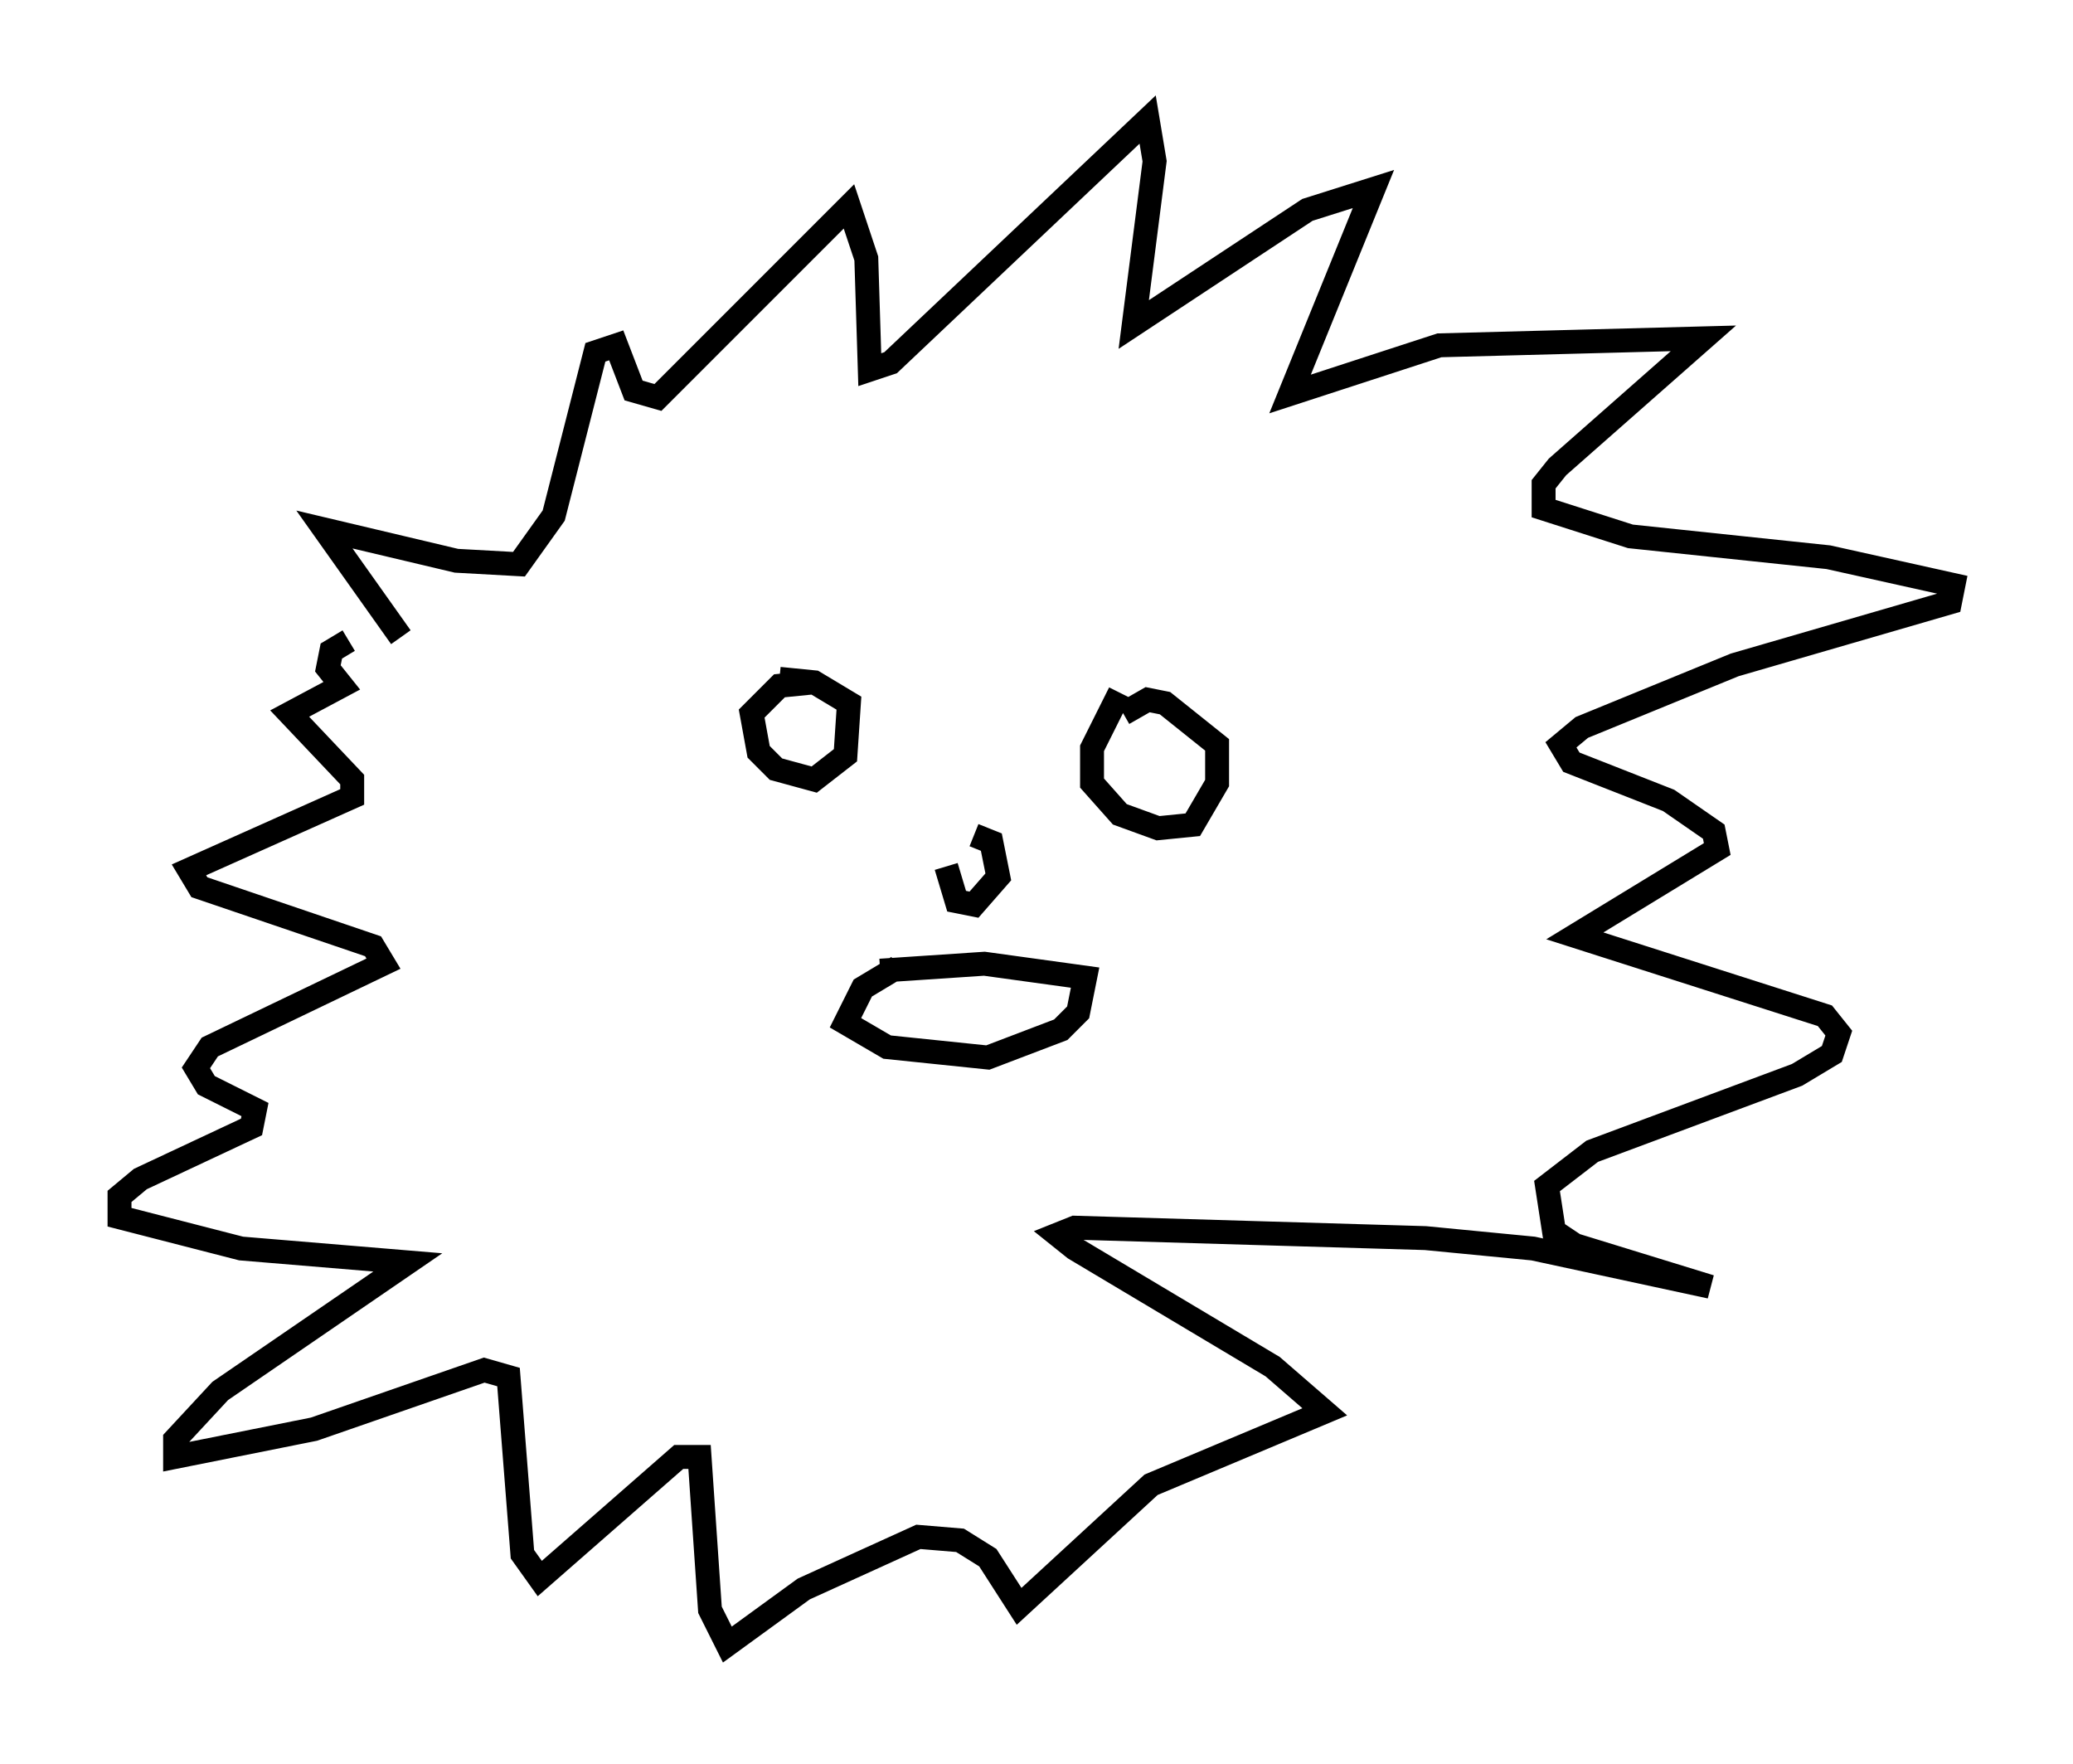 <?xml version="1.0" encoding="utf-8" ?>
<svg baseProfile="full" height="73.765" version="1.1" width="86.693" xmlns="http://www.w3.org/2000/svg" xmlns:ev="http://www.w3.org/2001/xml-events" xmlns:xlink="http://www.w3.org/1999/xlink"><defs /><rect fill="white" height="73.765" width="86.693" x="0" y="0" /><path d="M40.151, 34.631 m-0.581, 1.598 l0.436, 1.453 0.726, 0.145 l1.017, -1.162 -0.291, -1.453 l-0.726, -0.291 m-6.682, -6.391 l-1.453, 0.145 -1.162, 1.162 l0.291, 1.598 0.726, 0.726 l1.598, 0.436 1.307, -1.017 l0.145, -2.179 -1.453, -0.872 l-1.453, -0.145 m14.235, 0.581 l-1.162, 2.324 0.0, 1.453 l1.162, 1.307 1.598, 0.581 l1.453, -0.145 1.017, -1.743 l0.0, -1.598 -2.179, -1.743 l-0.726, -0.145 -1.017, 0.581 m-9.441, 10.603 l-1.453, 0.872 -0.726, 1.453 l1.743, 1.017 4.212, 0.436 l3.05, -1.162 0.726, -0.726 l0.291, -1.453 -4.212, -0.581 l-4.358, 0.291 m-20.045, -13.944 l-3.196, -4.503 5.52, 1.307 l2.615, 0.145 1.453, -2.034 l1.743, -6.827 0.872, -0.291 l0.726, 1.888 1.017, 0.291 l7.989, -7.989 0.726, 2.179 l0.145, 4.648 0.872, -0.291 l10.749, -10.168 0.291, 1.743 l-0.872, 6.827 7.263, -4.793 l2.76, -0.872 -3.486, 8.57 l6.246, -2.034 11.039, -0.291 l-6.101, 5.374 -0.581, 0.726 l0.0, 1.017 3.631, 1.162 l8.279, 0.872 5.229, 1.162 l-0.145, 0.726 -9.006, 2.615 l-6.391, 2.615 -0.872, 0.726 l0.436, 0.726 4.067, 1.598 l1.888, 1.307 0.145, 0.726 l-5.955, 3.631 10.458, 3.341 l0.581, 0.726 -0.291, 0.872 l-1.453, 0.872 -8.57, 3.196 l-1.888, 1.453 0.291, 1.888 l0.872, 0.581 5.665, 1.743 l-7.408, -1.598 -4.503, -0.436 l-14.67, -0.436 -0.726, 0.291 l0.726, 0.581 8.279, 4.939 l2.179, 1.888 -7.263, 3.05 l-5.52, 5.084 -1.307, -2.034 l-1.162, -0.726 -1.743, -0.145 l-4.793, 2.179 -3.196, 2.324 l-0.726, -1.453 -0.436, -6.391 l-0.872, 0.0 -5.81, 5.084 l-0.726, -1.017 -0.581, -7.408 l-1.017, -0.291 -7.117, 2.469 l-5.81, 1.162 0.0, -0.726 l1.888, -2.034 7.844, -5.374 l-6.972, -0.581 -5.084, -1.307 l0.0, -0.872 0.872, -0.726 l4.648, -2.179 0.145, -0.726 l-2.034, -1.017 -0.436, -0.726 l0.581, -0.872 7.263, -3.486 l-0.436, -0.726 -7.263, -2.469 l-0.436, -0.726 6.827, -3.05 l0.0, -0.726 -2.615, -2.76 l2.179, -1.162 -0.581, -0.726 l0.145, -0.726 0.726, -0.436 " fill="none" stroke="black" stroke-width="1" /></svg>